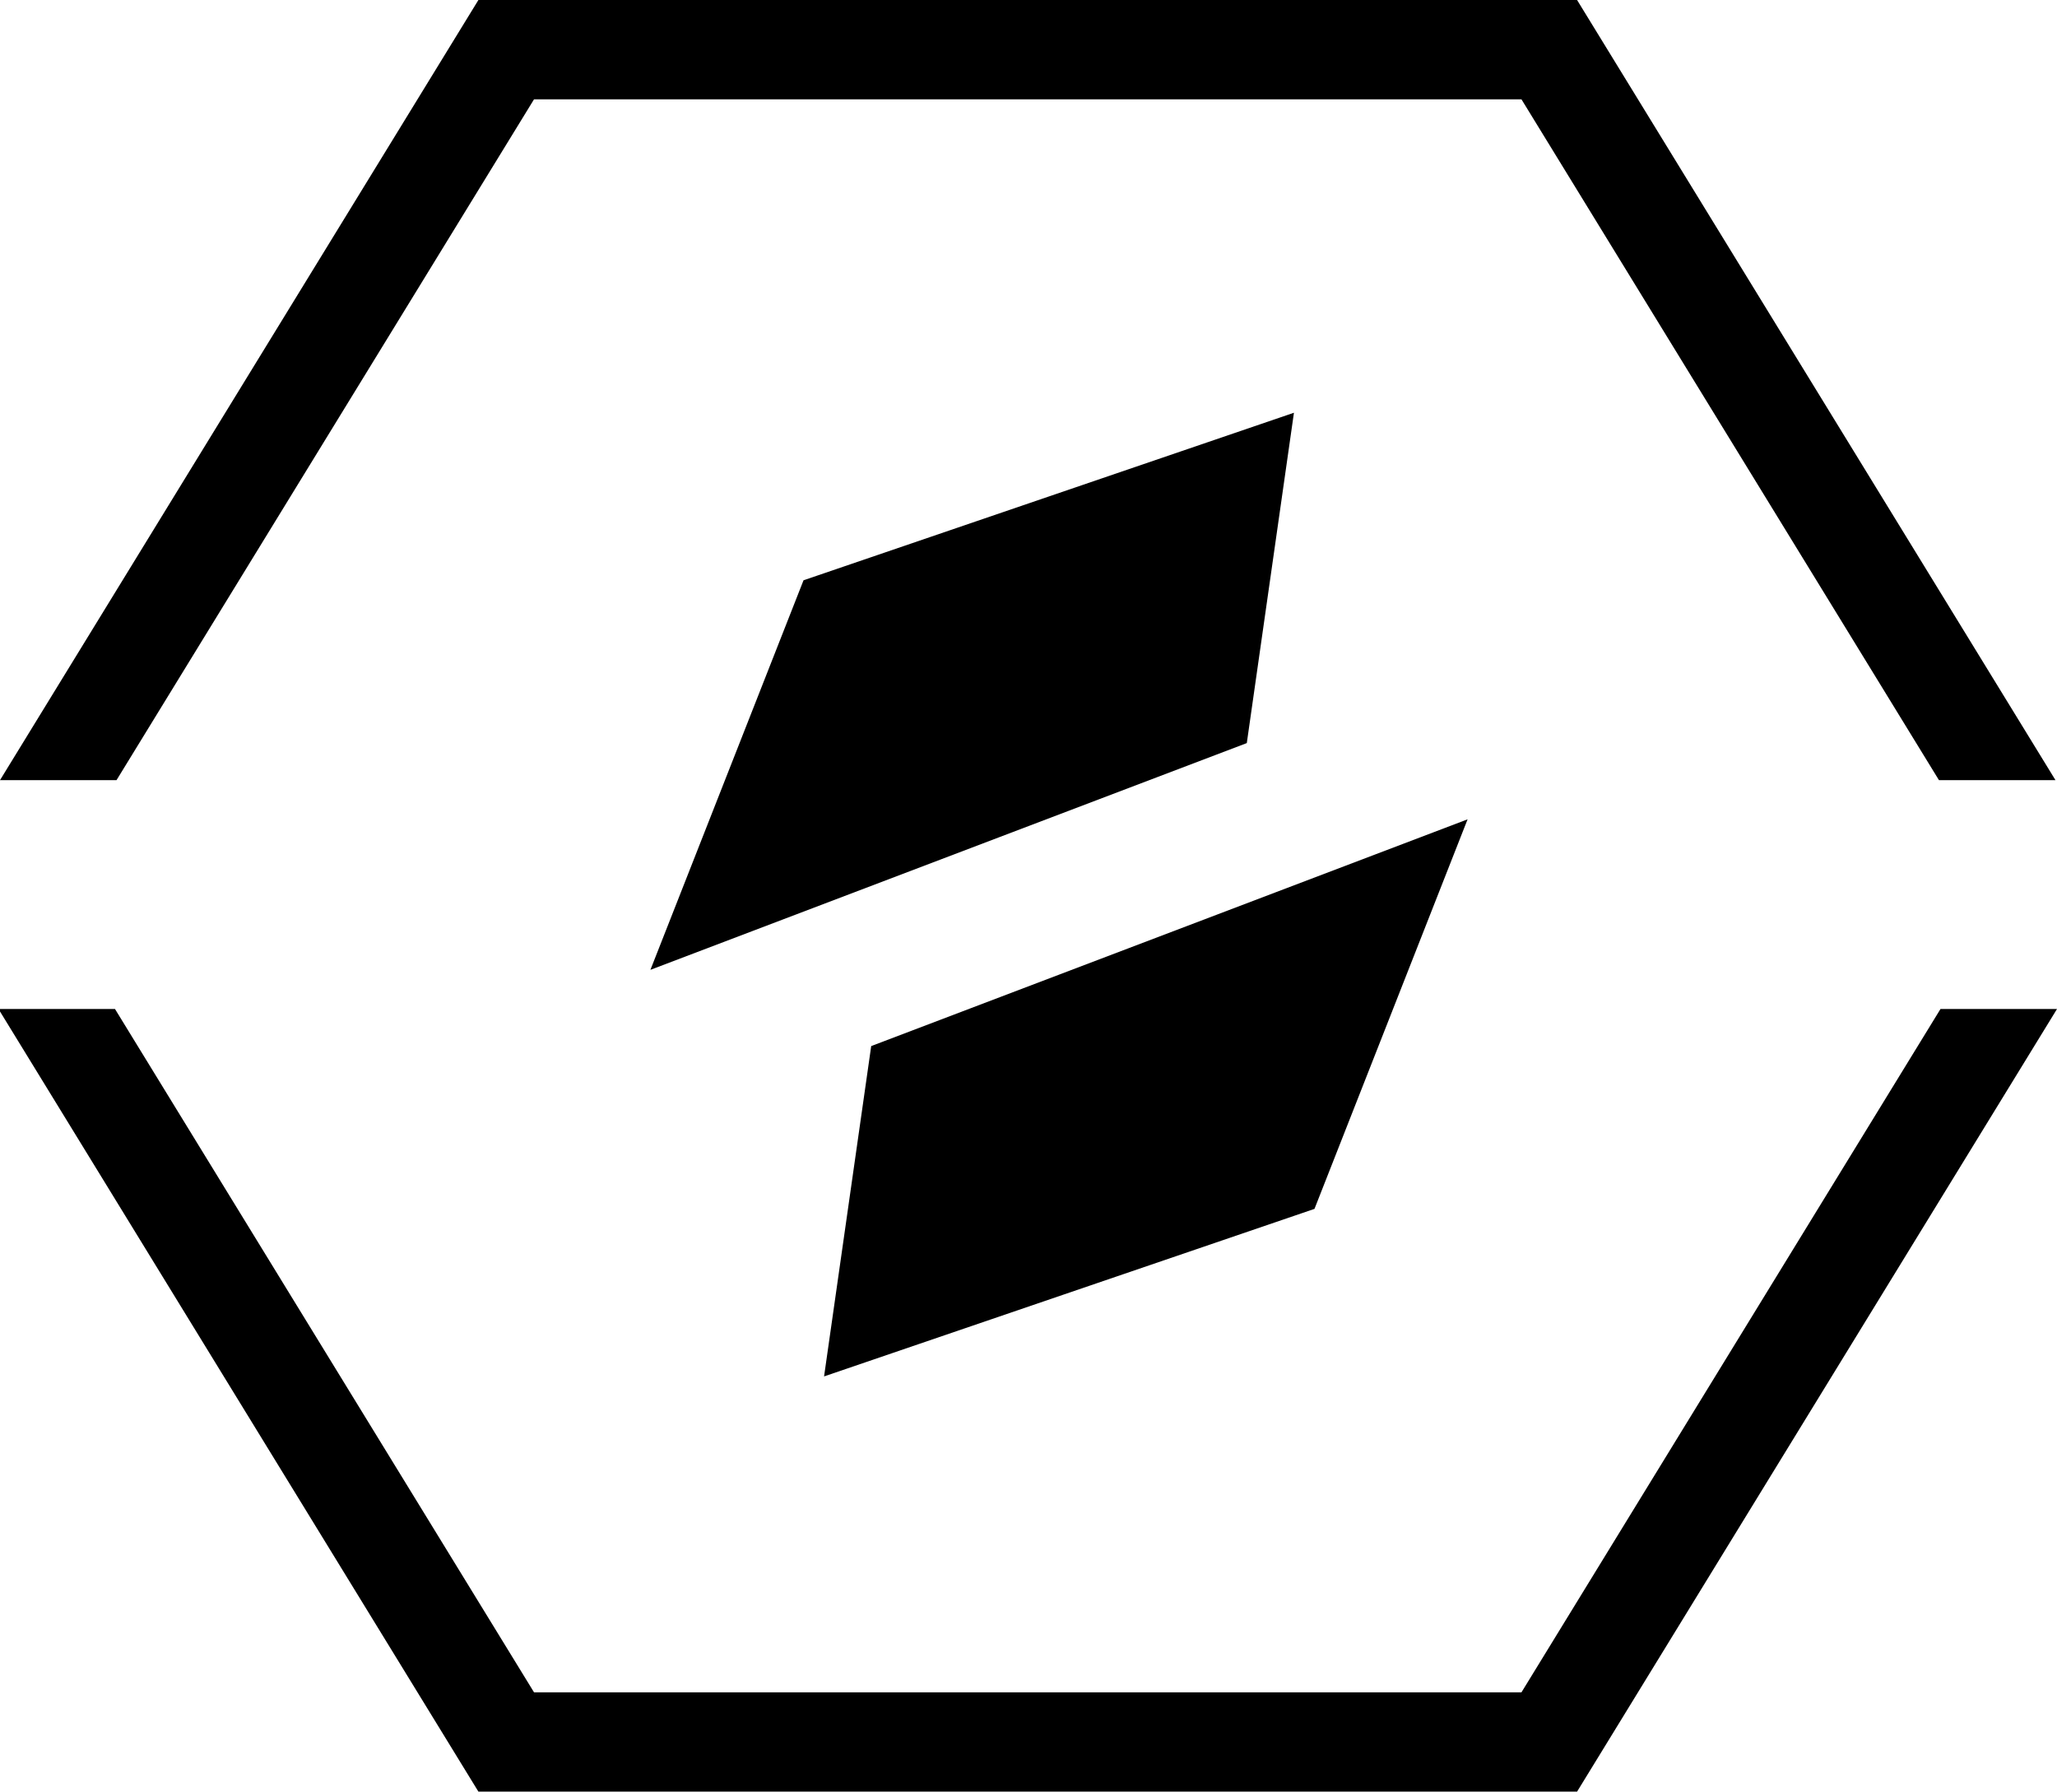 <?xml version="1.0" encoding="utf-8"?>
<!-- Generator: Adobe Illustrator 16.0.0, SVG Export Plug-In . SVG Version: 6.00 Build 0)  -->
<!DOCTYPE svg PUBLIC "-//W3C//DTD SVG 1.1//EN" "http://www.w3.org/Graphics/SVG/1.1/DTD/svg11.dtd">
<svg version="1.1" xmlns="http://www.w3.org/2000/svg" xmlns:xlink="http://www.w3.org/1999/xlink" x="0px" y="0px"
	 width="828.333px" height="721.5px" viewBox="0 0 828.333 721.5" enable-background="new 0 0 828.333 721.5" xml:space="preserve">
<g id="Layer_2">
	<g>
		<polygon fill="#000000" points="46.921,314.17 215.043,40 612.678,40 780.8,314.17 827.721,314.17 635.071,0 192.649,0 0,314.17 
					"/>
		<polygon fill="#000000" points="781.412,406.33 612.678,681.5 215.043,681.5 46.309,406.33 -0.613,406.33 192.649,721.5 
			635.071,721.5 828.333,406.33 		"/>
	</g>
	<rect x="-71.627" y="314.17" display="none" width="996.154" height="92.16"/>
</g>
<g id="Layer_3">
	<polygon fill="#000000" points="590.985,329.943 350.825,421.258 331.844,554.287 529.328,486.818 	"/>
	<polygon fill="#000000" points="261.915,390.557 502.075,299.242 521.057,166.213 323.572,233.682 	"/>
</g>
</svg>
